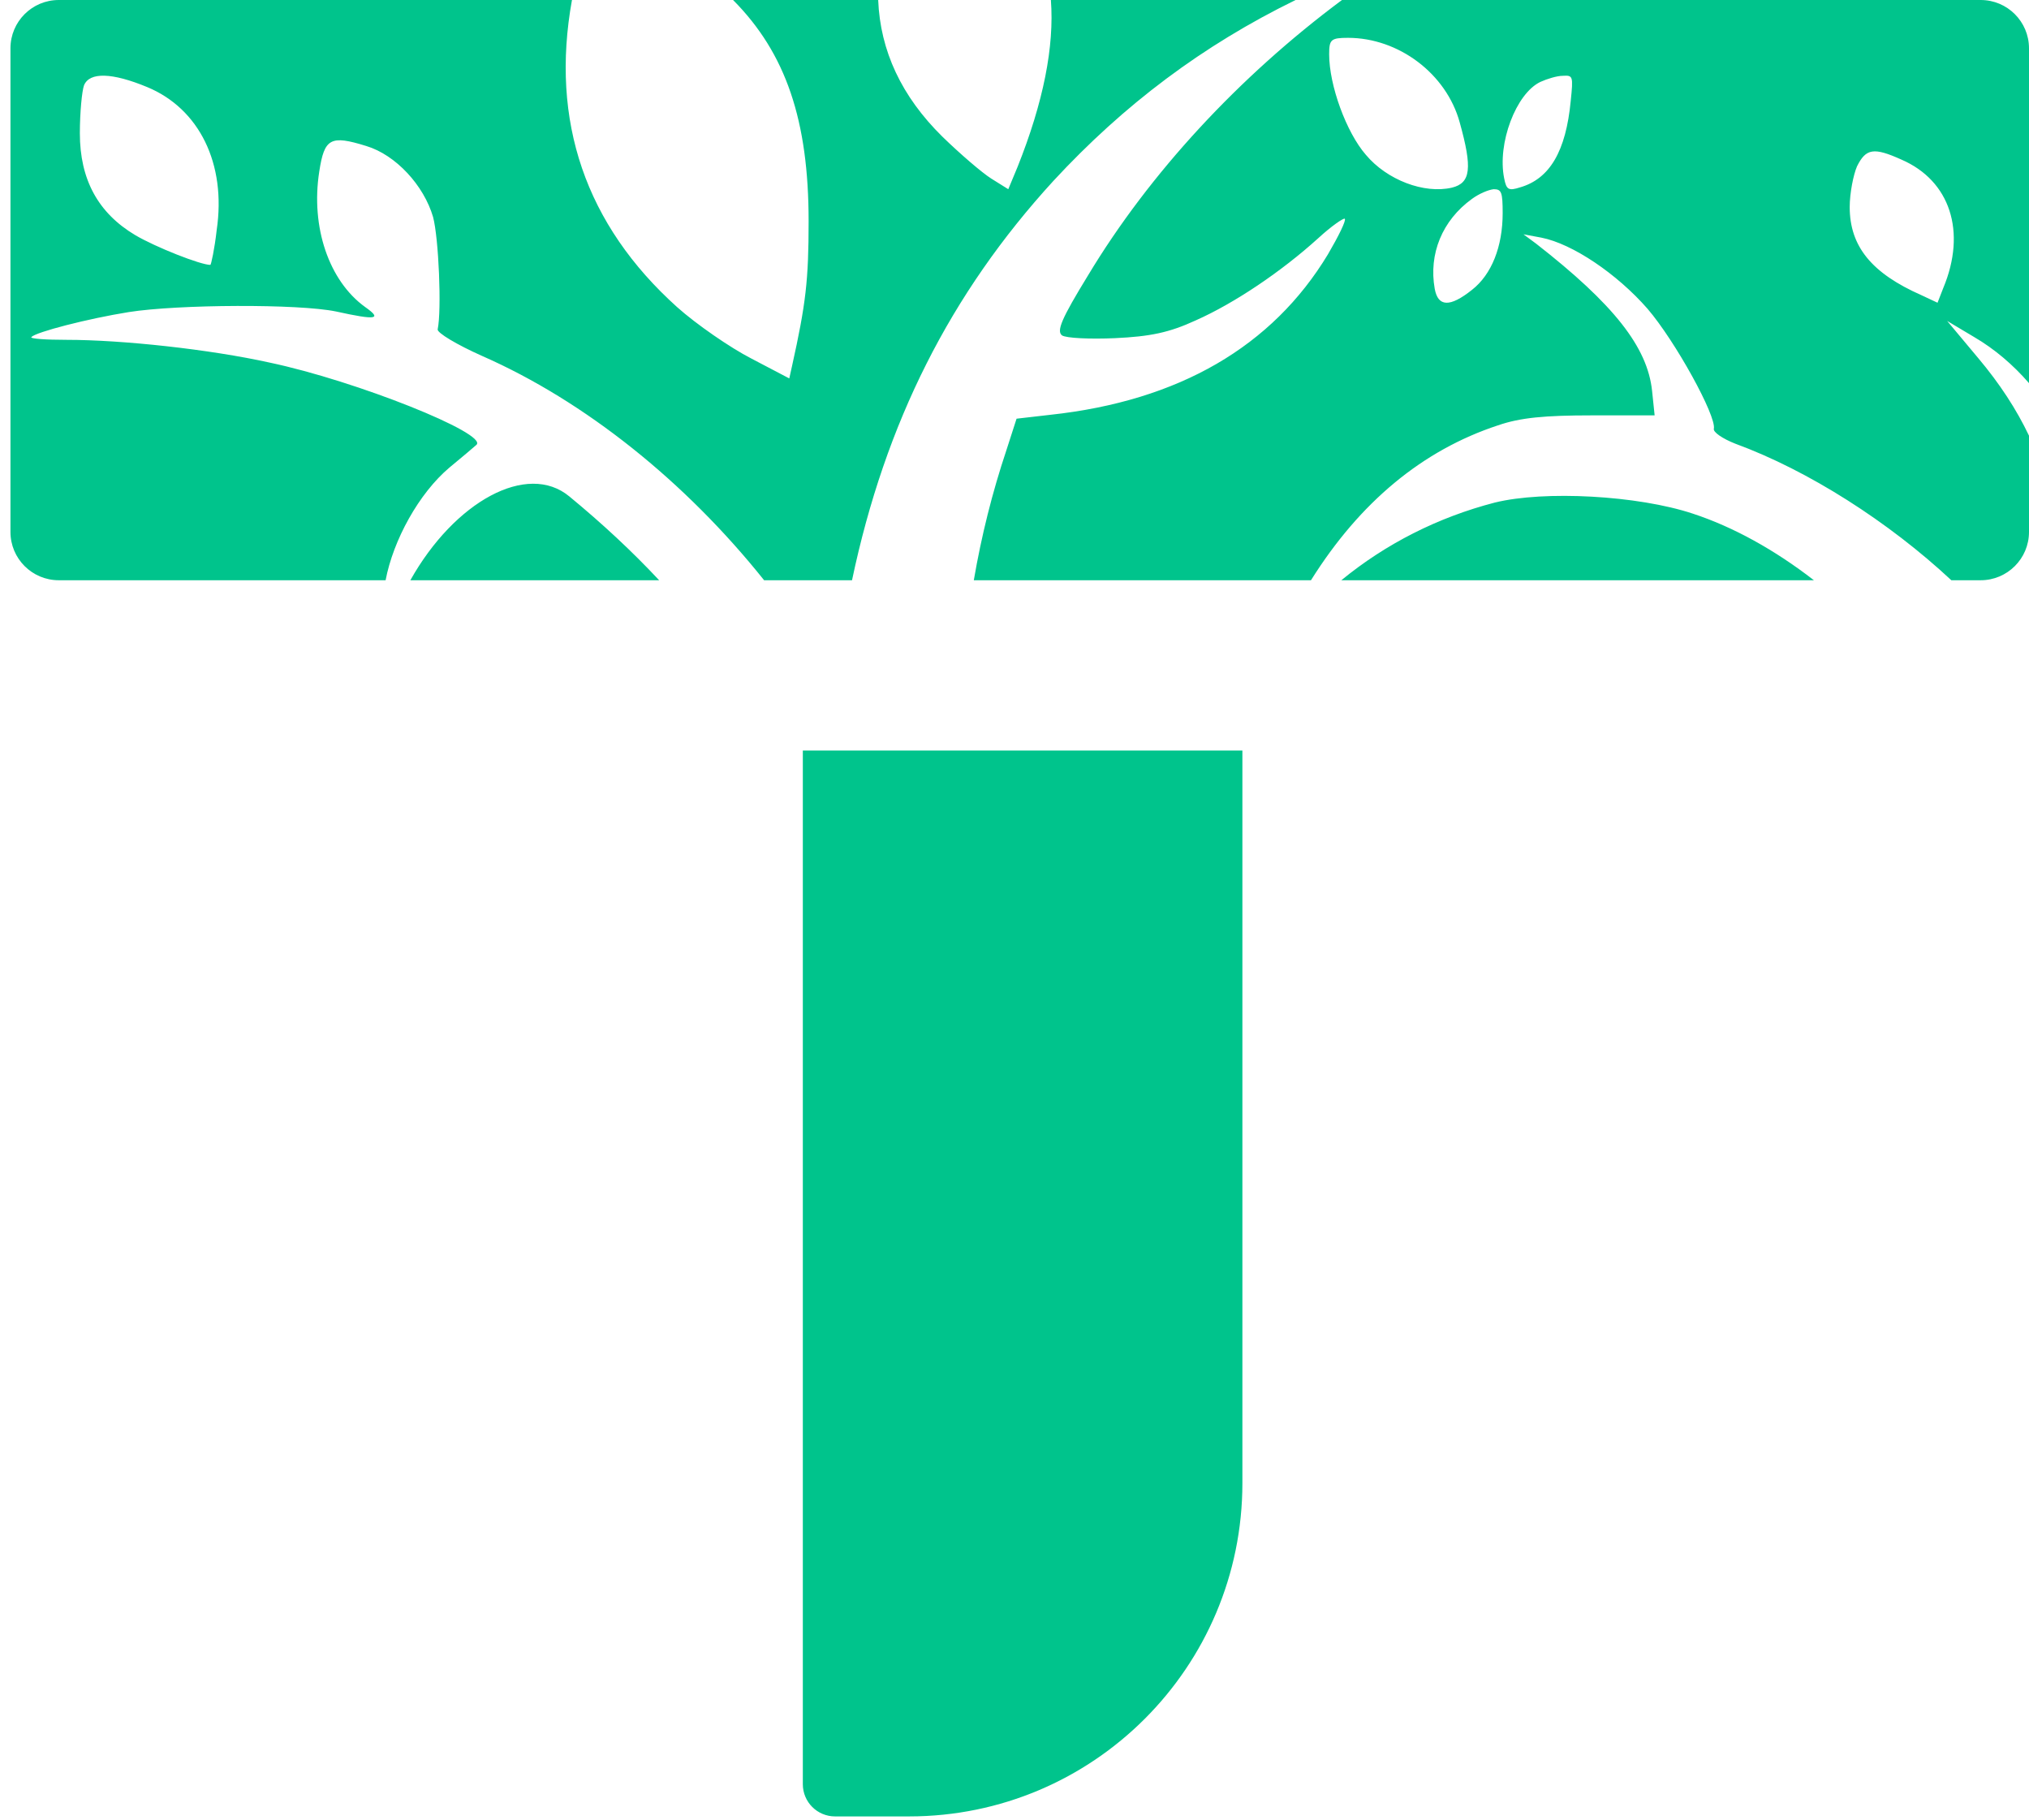 <svg width="126" height="113" viewBox="0 0 126 113" fill="none" xmlns="http://www.w3.org/2000/svg">
<path fill-rule="evenodd" clip-rule="evenodd" d="M42.051 19.07C36.367 13.96 34.158 7.533 35.519 0H3.649C1.992 0 0.649 1.343 0.649 3V33.025C0.649 34.682 1.992 36.025 3.649 36.025H23.946C24.419 33.536 26.006 30.637 27.909 29.03C28.67 28.409 29.431 27.754 29.589 27.616C30.318 26.927 22.14 23.651 16.751 22.513C13.01 21.685 7.589 21.099 4.134 21.099C2.834 21.099 1.852 21.03 1.947 20.927C2.232 20.616 5.434 19.788 8.001 19.375C11.076 18.892 18.558 18.858 20.872 19.34C23.376 19.892 23.756 19.823 22.678 19.064C20.428 17.444 19.287 14.099 19.826 10.651C20.142 8.582 20.523 8.375 22.742 9.064C24.581 9.616 26.324 11.513 26.895 13.478C27.243 14.789 27.433 19.237 27.18 20.444C27.116 20.651 28.384 21.409 29.938 22.099C36.334 24.911 42.566 29.91 47.451 36.025H52.91C54.974 26.231 59.013 18.227 65.41 11.237C69.807 6.484 74.71 2.807 80.457 0H65.26C65.48 2.897 64.791 6.352 63.194 10.353L62.614 11.747L61.556 11.087C60.976 10.72 59.611 9.545 58.518 8.481C55.989 5.99 54.661 3.159 54.535 0H45.523C48.815 3.313 50.215 7.495 50.215 13.739C50.215 17.393 50.043 18.868 49.185 22.724L49.014 23.495L46.647 22.254C45.344 21.584 43.252 20.142 42.051 19.07ZM62.494 27.961C61.621 30.572 60.948 33.26 60.473 36.025H81.411C84.448 31.174 88.346 27.948 93.021 26.409C94.415 25.927 95.937 25.789 98.853 25.789H102.752L102.594 24.271C102.309 21.547 100.216 18.892 95.398 15.133L94.606 14.547L95.715 14.754C97.649 15.133 100.407 16.995 102.309 19.168C104.052 21.202 106.588 25.823 106.43 26.616C106.366 26.823 106.969 27.237 107.761 27.547C112.295 29.21 117.29 32.4 121.177 36.025H123C124.657 36.025 126 34.682 126 33.025V27.051C125.224 25.416 124.174 23.81 122.85 22.237L120.917 19.926L122.597 20.927C123.86 21.666 125.01 22.645 126 23.788V3C126 1.343 124.657 0 123 0H83.337C76.953 4.746 71.38 10.757 67.566 17.099C65.917 19.788 65.6 20.547 65.949 20.823C66.203 20.995 67.692 21.064 69.246 20.995C71.433 20.892 72.606 20.651 74.254 19.892C76.663 18.823 79.58 16.858 81.862 14.789C82.686 14.03 83.447 13.513 83.511 13.582C83.606 13.685 83.13 14.651 82.465 15.789C79.009 21.513 73.208 24.892 65.22 25.754L63.128 25.995L62.494 27.961ZM105.13 31.892C107.646 32.718 110.217 34.146 112.643 36.025H83.297C86.057 33.761 89.299 32.116 92.83 31.202C95.905 30.444 101.706 30.754 105.13 31.892ZM35.358 30.823C37.417 32.52 39.267 34.242 40.933 36.025H25.483C28.23 31.13 32.742 28.656 35.358 30.823ZM114.866 12.854C114.866 11.993 115.093 10.854 115.32 10.327C115.872 9.216 116.359 9.133 118.08 9.91C121.099 11.215 122.138 14.381 120.677 17.879L120.32 18.796L119.313 18.324C116.229 16.963 114.866 15.297 114.866 12.854ZM84.817 9.608C83.61 8.222 82.54 5.304 82.54 3.371C82.54 2.459 82.644 2.349 83.713 2.349C86.853 2.349 89.82 4.574 90.648 7.602C91.441 10.447 91.338 11.359 90.165 11.65C88.44 12.052 86.128 11.176 84.817 9.608ZM95.658 5.085C94.142 5.804 92.971 8.908 93.407 11.066C93.545 11.785 93.683 11.861 94.395 11.633C96.233 11.104 97.243 9.4 97.542 6.259C97.703 4.707 97.68 4.669 97.036 4.707C96.692 4.707 96.072 4.896 95.658 5.085ZM4.959 8.275C4.959 6.979 5.089 5.643 5.22 5.29C5.569 4.465 6.963 4.504 9.142 5.407C12.367 6.743 14.066 10.161 13.456 14.286C13.325 15.464 13.107 16.446 13.064 16.446C12.454 16.446 9.665 15.346 8.401 14.6C6.092 13.225 4.959 11.143 4.959 8.275ZM91.409 12.348C89.553 13.689 88.714 15.772 89.095 17.926C89.299 19.056 90.036 19.091 91.409 17.996C92.629 17.043 93.315 15.313 93.315 13.23C93.315 11.924 93.239 11.747 92.756 11.747C92.425 11.783 91.841 12.03 91.409 12.348ZM77.152 46.598H49.855V110.774C49.855 111.879 50.751 112.774 51.855 112.774H56.457C67.887 112.774 77.152 103.509 77.152 92.079V46.598Z" fill="#00C48C"/>
</svg>
